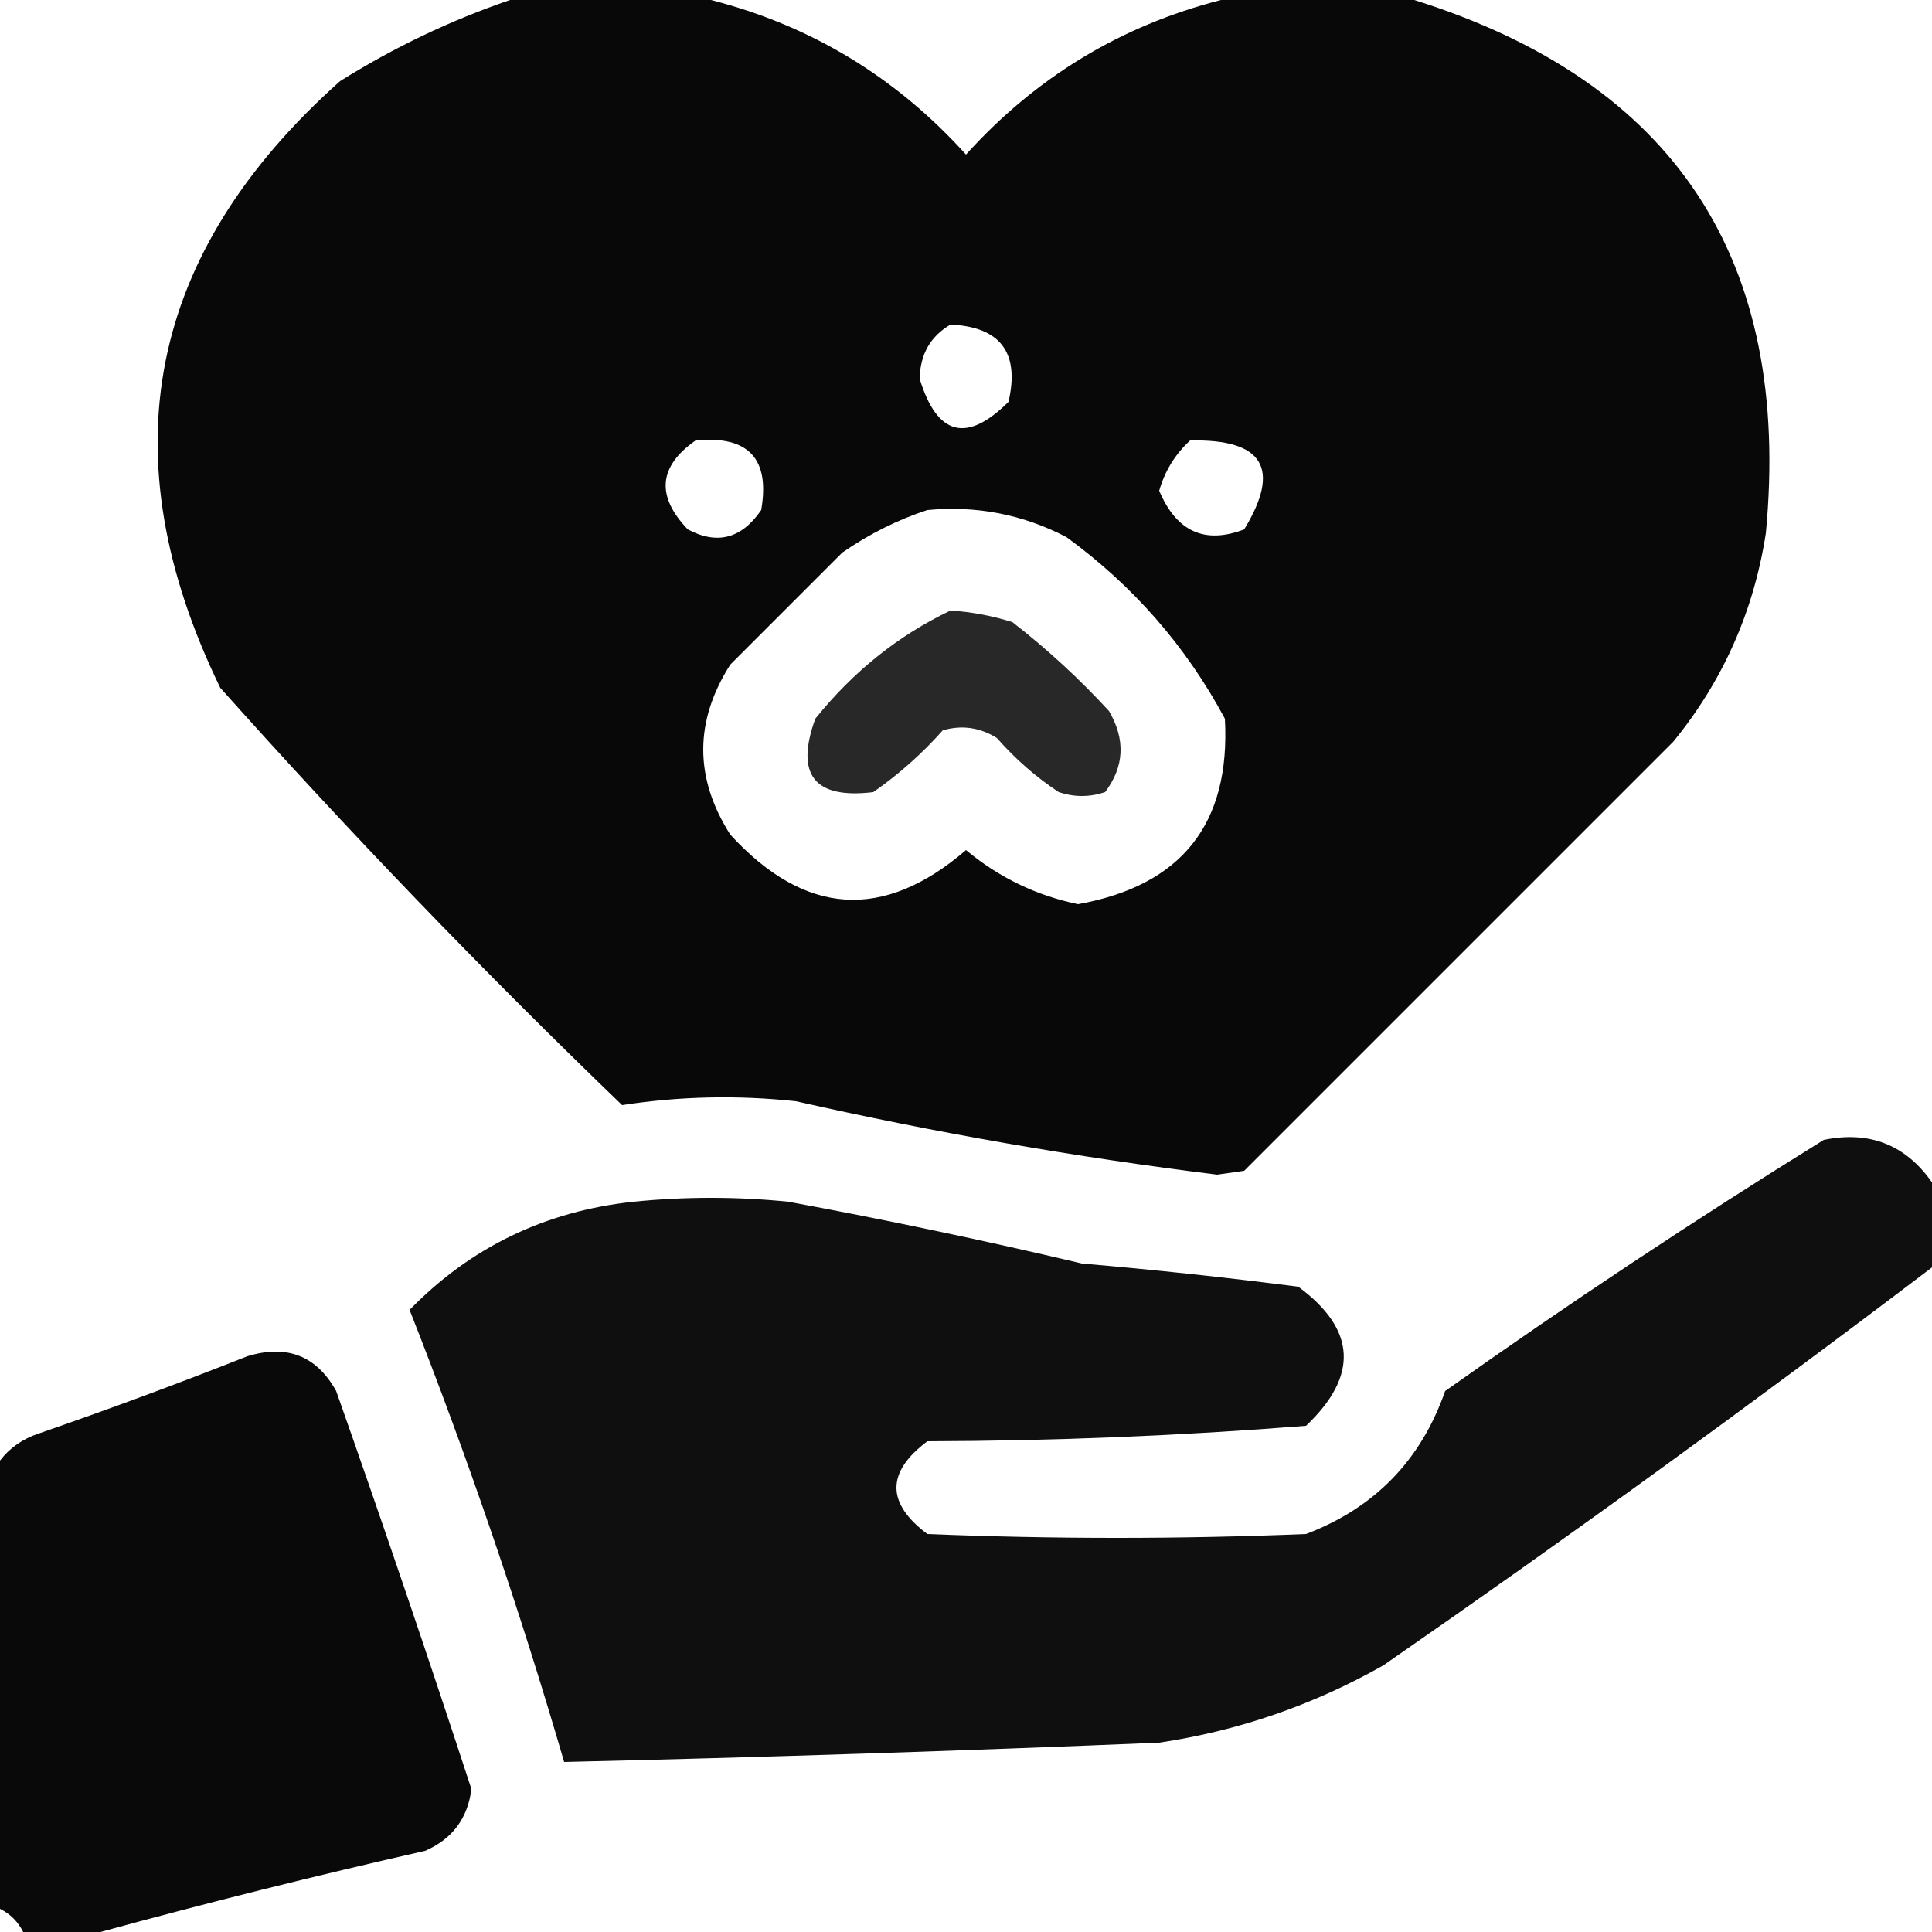 <?xml version="1.0" encoding="UTF-8" standalone="no"?>
<svg
   version="1.1"
   width="80"
   height="80"
   style="clip-rule:evenodd;fill-rule:evenodd;image-rendering:optimizeQuality;shape-rendering:geometricPrecision;text-rendering:geometricPrecision"
   id="svg4"
   xmlns="http://www.w3.org/2000/svg"
   xmlns:svg="http://www.w3.org/2000/svg">
  <defs
     id="defs4" />
  <g
     id="g1"
     transform="matrix(0.32,0,0,0.32,0.16,0.16)">
    <path
       style="opacity:0.967"
       fill="#000000"
       d="m 65.5,-0.5 c 8.667,0 17.333,0 26,0 12.956,3.317 23.956,9.984 33,20 9.044,-10.016 20.044,-16.683 33,-20 8.333,0 16.667,0 25,0 33.702,10.572 48.868,33.572 45.5,69 -1.566,10.128 -5.566,19.128 -12,27 -18.5,18.5 -37,37 -55.5,55.5 -1.167,0.167 -2.333,0.333 -3.5,0.5 -18.331,-2.266 -36.497,-5.433 -54.5,-9.5 C 94.92,141.187 87.42,141.353 80,142.5 61.939,125.107 44.605,107.107 28,88.5 13.379,58.414 18.546,32.248 43.5,10 50.492,5.623 57.825,2.123 65.5,-0.5 Z m 57,42 c 6.467,0.306 8.967,3.639 7.5,10 -5.415,5.384 -9.248,4.384 -11.5,-3 0.077,-3.165 1.41,-5.499 4,-7 z m -33,15 c 6.827,-0.675 9.66,2.325 8.5,9 -2.531,3.702 -5.698,4.535 -9.5,2.5 -4.124,-4.305 -3.791,-8.139 1,-11.5 z m 64,0 c 9.468,-0.215 11.801,3.619 7,11.5 -5.099,1.957 -8.766,0.29 -11,-5 0.734,-2.561 2.067,-4.727 4,-6.5 z m -34,9 c 6.365,-0.599 12.365,0.568 18,3.5 8.667,6.327 15.5,14.16 20.5,23.5 0.75,13.586 -5.584,21.586 -19,24 -5.404,-1.118 -10.237,-3.452 -14.5,-7 -10.686,9.2 -20.853,8.533 -30.5,-2 -4.667,-7.333 -4.667,-14.667 0,-22 4.833,-4.833 9.667,-9.667 14.5,-14.5 3.49,-2.412 7.157,-4.245 11,-5.5 z"
       id="path1" />
  </g>
  <g
     id="g2"
     transform="matrix(0.32,0,0,0.32,0.16,0.16)">
    <path
       style="opacity:0.843"
       fill="#000000"
       d="m 122.5,78.5 c 2.716,0.178 5.383,0.678 8,1.5 4.467,3.465 8.633,7.298 12.5,11.5 2.159,3.692 1.993,7.192 -0.5,10.5 -2,0.667 -4,0.667 -6,0 -2.963,-1.961 -5.629,-4.294 -8,-7 -2.195,-1.373 -4.529,-1.706 -7,-1 -2.703,3.038 -5.703,5.705 -9,8 -7.626,0.922 -10.126,-2.244 -7.5,-9.5 4.92,-6.116 10.753,-10.783 17.5,-14 z"
       id="path2" />
  </g>
  <g
     id="g3"
     transform="matrix(0.32,0,0,0.32,0.16,0.16)">
    <path
       style="opacity:0.941"
       fill="#000000"
       d="m 249.5,152.5 c 0,3.667 0,7.333 0,11 -23.208,17.623 -46.874,34.789 -71,51.5 -9.049,5.128 -18.716,8.461 -29,10 -25.661,1.068 -51.328,1.902 -77,2.5 -5.781,-19.844 -12.448,-39.344 -20,-58.5 7.9,-8.115 17.567,-12.782 29,-14 6.667,-0.667 13.333,-0.667 20,0 12.729,2.349 25.396,5.015 38,8 9.38,0.805 18.713,1.805 28,3 7.496,5.525 7.829,11.525 1,18 -16.267,1.289 -32.6,1.956 -49,2 -5.333,4 -5.333,8 0,12 16.333,0.667 32.667,0.667 49,0 8.87,-3.37 14.87,-9.537 18,-18.5 15.99,-11.33 32.323,-22.163 49,-32.5 5.91,-1.208 10.577,0.625 14,5.5 z"
       id="path3" />
  </g>
  <g
     id="g4"
     transform="matrix(0.32,0,0,0.32,0.16,0.16)">
    <path
       style="opacity:0.962"
       fill="#000000"
       d="m 12.5,249.5 c -3.333,0 -6.667,0 -10,0 -0.667,-1.333 -1.667,-2.333 -3,-3 0,-19.333 0,-38.667 0,-58 1.249,-1.636 2.916,-2.803 5,-3.5 9.077,-3.137 18.077,-6.47 27,-10 5.125,-1.569 8.959,-0.069 11.5,4.5 6.031,17.092 11.864,34.259 17.5,51.5 -0.481,3.814 -2.481,6.48 -6,8 -14.201,3.217 -28.201,6.717 -42,10.5 z"
       id="path4" />
  </g>
</svg>
